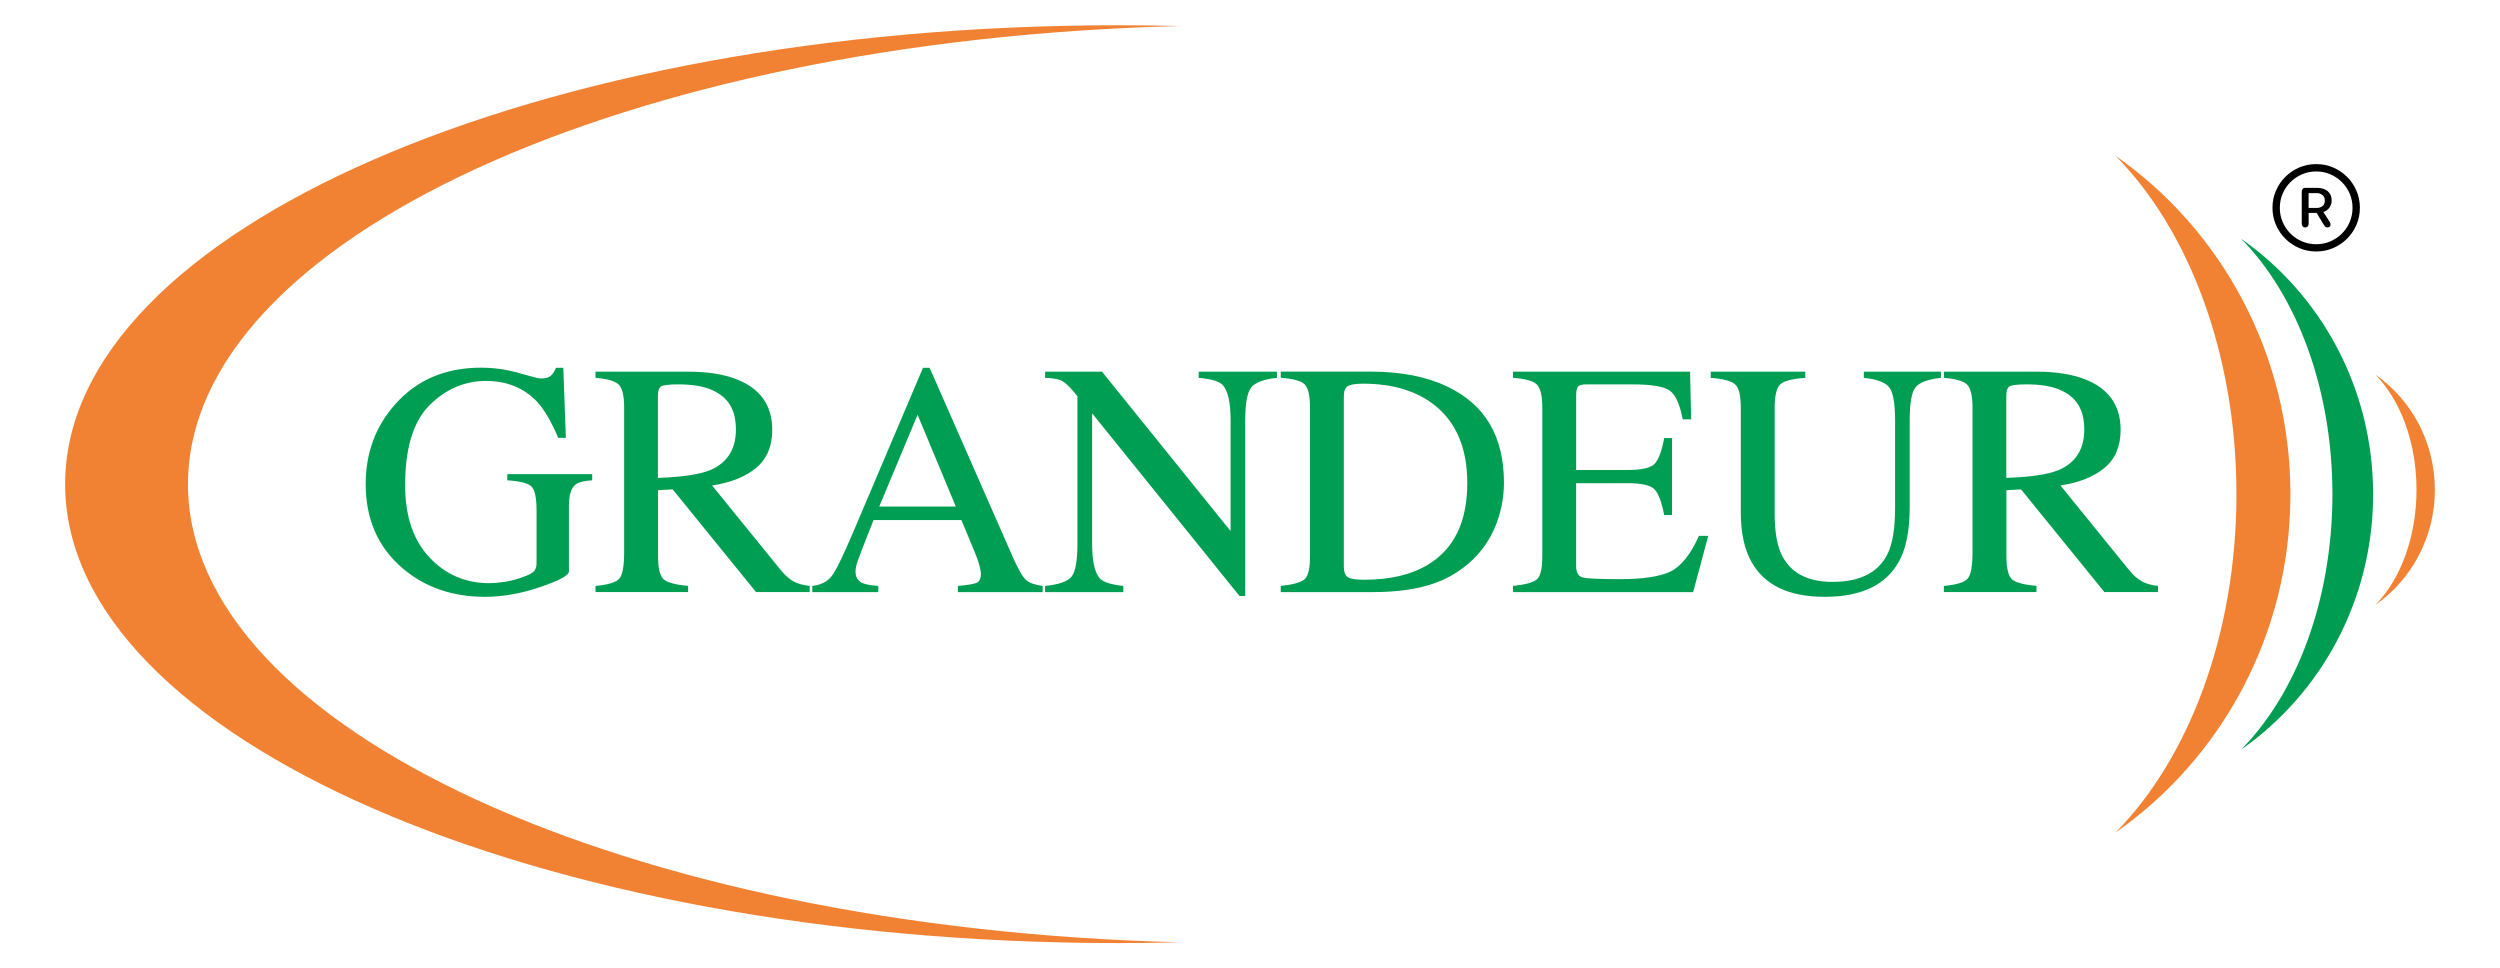 <?xml version="1.0" encoding="UTF-8"?>
<svg id="Layer_1" xmlns="http://www.w3.org/2000/svg" version="1.1" viewBox="0 0 540.49 209.34">
  <!-- Generator: Adobe Illustrator 29.0.0, SVG Export Plug-In . SVG Version: 2.1.0 Build 186)  -->
  <defs>
    <style>
      .st0 {
        fill: #009c52;
      }

      .st1 {
        fill: #009e52;
      }

      .st2 {
        fill: #f18233;
      }
    </style>
  </defs>
  <path class="st2" d="M40.65,104.67c0-52.85,94.82-96.05,214.37-99.04-4.4-.11-8.82-.17-13.28-.17C116,5.45,14.08,49.87,14.08,104.67s101.92,99.22,227.65,99.22c4.46,0,8.89-.06,13.28-.17-119.55-3-214.37-46.19-214.37-99.04Z"/>
  <path class="st2" d="M457.35,33.67c15.8,15.95,26.16,42.77,26.16,73.17s-10.37,57.22-26.16,73.17c22.84-15.95,37.83-42.77,37.83-73.17s-14.99-57.22-37.83-73.17Z"/>
  <path class="st0" d="M484.51,51.61c11.92,12.04,19.75,32.28,19.75,55.23s-7.83,43.19-19.75,55.23c17.24-12.04,28.55-32.28,28.55-55.23s-11.31-43.19-28.55-55.23Z"/>
  <path class="st2" d="M513.53,80.98c5.38,5.43,8.91,14.56,8.91,24.91s-3.53,19.48-8.91,24.91c7.77-5.43,12.88-14.56,12.88-24.91s-5.1-19.48-12.88-24.91Z"/>
  <g>
    <path class="st1" d="M112.25,80.67c2.7.77,4.24,1.16,4.64,1.16,1.03,0,1.76-.2,2.2-.6.43-.4.8-.97,1.11-1.72h1.58l.56,15.16h-1.65c-1.48-3.49-3-6.1-4.57-7.81-2.84-3-6.53-4.5-11.08-4.5s-8.68,1.75-12.19,5.26c-3.51,3.51-5.26,9.28-5.26,17.32,0,6.64,1.75,11.82,5.24,15.55,3.49,3.73,7.81,5.59,12.94,5.59.87,0,1.89-.08,3.06-.25,1.17-.16,2.29-.42,3.34-.77,1.71-.56,2.78-1.05,3.2-1.46.42-.41.63-1.01.63-1.81v-11.48c0-2.78-.39-4.52-1.18-5.2-.79-.68-2.5-1.11-5.15-1.27v-1.34h18.36v1.34c-1.78.12-2.97.41-3.55.88-.99.75-1.48,2.3-1.48,4.64v14.18c0,.84-2.07,1.97-6.21,3.38-4.14,1.41-8.12,2.11-11.94,2.11-7.04,0-12.97-2.05-17.8-6.16-5.32-4.53-7.99-10.6-7.99-18.22,0-6.71,2.12-12.45,6.37-17.24,4.67-5.28,10.86-7.92,18.57-7.92,2.79,0,5.53.39,8.23,1.16Z"/>
    <path class="st1" d="M128.75,126.68c2.77-.26,4.49-.79,5.17-1.61.68-.82,1.02-2.72,1.02-5.71v-31.2c0-2.53-.38-4.19-1.14-4.98-.76-.79-2.44-1.28-5.05-1.49v-1.34h19.95c4.15,0,7.61.53,10.38,1.58,5.25,1.99,7.88,5.66,7.88,10.99,0,3.58-1.17,6.33-3.5,8.25-2.33,1.92-5.5,3.18-9.51,3.79l14.84,18.28c.92,1.12,1.83,1.93,2.74,2.44.91.51,2.09.84,3.52.98v1.34h-11.6l-18.02-22.2-3.16.18v14.2c0,2.66.4,4.35,1.21,5.06.81.71,2.57,1.19,5.29,1.42v1.34h-20.02v-1.34ZM153.37,101.71c3.82-1.57,5.73-4.52,5.73-8.85s-1.71-7.01-5.14-8.53c-1.83-.82-4.26-1.23-7.28-1.23-2.04,0-3.29.15-3.75.44-.46.29-.69.98-.69,2.05v17.73c5.18-.19,8.89-.73,11.12-1.62Z"/>
    <path class="st1" d="M175.61,128.02v-1.34c1.85-.21,3.24-.91,4.17-2.09.93-1.18,2.51-4.43,4.76-9.73l15.01-35.35h1.43l17.95,40.84c1.2,2.71,2.15,4.38,2.87,5.02.71.64,1.92,1.08,3.61,1.31v1.34h-18.32v-1.34c2.1-.19,3.46-.41,4.07-.68.61-.27.91-.93.91-1.98,0-.35-.12-.97-.35-1.86-.24-.89-.56-1.82-.99-2.8l-2.88-6.93h-18.99c-1.87,4.71-2.99,7.59-3.35,8.63-.36,1.04-.55,1.86-.55,2.47,0,1.21.49,2.05,1.48,2.52.61.28,1.75.49,3.44.63v1.34h-14.28ZM206.64,109.51l-8.26-19.84-8.29,19.84h16.55Z"/>
    <path class="st1" d="M225.94,126.68c2.98-.3,4.89-.98,5.73-2.02.84-1.04,1.27-3.46,1.27-7.26v-31.74l-.98-1.16c-1.06-1.24-1.95-2.01-2.69-2.3-.74-.29-1.85-.46-3.32-.51v-1.34h12.29l27.81,34.47v-23.94c0-3.94-.59-6.5-1.76-7.69-.77-.77-2.49-1.27-5.14-1.5v-1.34h16.92v1.34c-2.74.28-4.57.95-5.49,2-.92,1.05-1.37,3.47-1.37,7.25v37.92h-1.23l-31.87-39.5v28.04c0,3.94.57,6.5,1.72,7.7.75.77,2.43,1.3,5.03,1.58v1.34h-16.92v-1.34Z"/>
    <path class="st1" d="M276.88,126.68c2.63-.28,4.34-.75,5.14-1.42.8-.66,1.2-2.35,1.2-5.05v-32.05c0-2.63-.39-4.31-1.16-5.07-.77-.75-2.5-1.22-5.17-1.41v-1.34h19.42c6.54,0,12.08,1.08,16.6,3.24,8.16,3.87,12.24,10.79,12.24,20.75,0,3.59-.73,7-2.2,10.24-1.47,3.24-3.68,5.97-6.63,8.2-1.88,1.41-3.82,2.47-5.84,3.2-3.68,1.36-8.21,2.04-13.58,2.04h-20.01v-1.34ZM291.39,124.78c.57.38,1.76.56,3.57.56,5.63,0,10.26-1.11,13.89-3.34,5.58-3.43,8.37-9.28,8.37-17.57,0-7.39-2.3-12.96-6.89-16.69-3.94-3.19-9.16-4.79-15.65-4.79-1.62,0-2.71.18-3.29.53-.58.35-.86,1.13-.86,2.32v36.65c0,1.17.29,1.95.86,2.32Z"/>
    <path class="st1" d="M327.11,126.68c2.65-.28,4.37-.75,5.15-1.42.79-.66,1.18-2.35,1.18-5.05v-32.05c0-2.56-.39-4.23-1.16-5.01-.77-.79-2.5-1.27-5.17-1.46v-1.34h38.27l.25,10.31h-1.83c-.61-3.17-1.52-5.23-2.74-6.16-1.22-.93-3.94-1.4-8.16-1.4h-9.81c-1.06,0-1.71.17-1.96.51-.25.34-.37.98-.37,1.92v16.08h11.12c3.07,0,5.03-.45,5.87-1.37.84-.91,1.52-2.75,2.04-5.53h1.69v16.64h-1.69c-.54-2.79-1.23-4.64-2.08-5.54-.84-.9-2.79-1.35-5.84-1.35h-11.12v17.83c0,1.43.45,2.27,1.36,2.53.9.26,3.61.39,8.12.39,4.88,0,8.49-.53,10.81-1.6,2.33-1.07,4.41-3.65,6.27-7.76h2.01l-3.27,12.17h-38.94v-1.34Z"/>
    <path class="st1" d="M390.29,80.35v1.34c-2.77.19-4.56.65-5.38,1.39-.82.74-1.23,2.43-1.23,5.08v23.04c0,3.78.52,6.72,1.55,8.83,1.92,3.85,5.57,5.77,10.94,5.77,5.89,0,9.84-1.97,11.85-5.91,1.13-2.2,1.69-5.6,1.69-10.2v-18.75c0-3.92-.47-6.37-1.41-7.37-.94-1-2.72-1.62-5.35-1.88v-1.34h16.67v1.34c-2.79.3-4.61.98-5.47,2.02-.86,1.04-1.28,3.45-1.28,7.23v18.75c0,4.97-.76,8.85-2.29,11.64-2.81,5.14-8.16,7.7-16.04,7.7s-13.09-2.53-15.9-7.6c-1.53-2.72-2.29-6.31-2.29-10.76v-22.51c0-2.63-.4-4.31-1.21-5.05-.81-.74-2.57-1.21-5.29-1.42v-1.34h20.44Z"/>
    <path class="st1" d="M420.26,126.68c2.77-.26,4.49-.79,5.17-1.61.68-.82,1.02-2.72,1.02-5.71v-31.2c0-2.53-.38-4.19-1.14-4.98-.76-.79-2.44-1.28-5.05-1.49v-1.34h19.95c4.15,0,7.61.53,10.38,1.58,5.25,1.99,7.88,5.66,7.88,10.99,0,3.58-1.17,6.33-3.5,8.25-2.33,1.92-5.5,3.18-9.51,3.79l14.84,18.28c.92,1.12,1.83,1.93,2.74,2.44.91.51,2.09.84,3.52.98v1.34h-11.6l-18.02-22.2-3.16.18v14.2c0,2.66.4,4.35,1.21,5.06.81.71,2.57,1.19,5.29,1.42v1.34h-20.02v-1.34ZM444.88,101.71c3.82-1.57,5.73-4.52,5.73-8.85s-1.71-7.01-5.14-8.53c-1.83-.82-4.26-1.23-7.28-1.23-2.04,0-3.29.15-3.75.44-.46.29-.69.98-.69,2.05v17.73c5.18-.19,8.89-.73,11.12-1.62Z"/>
  </g>
  <path d="M500.75,54.37c-1.3,0-2.52-.25-3.67-.74-1.14-.49-2.14-1.17-3.01-2.03-.86-.86-1.54-1.87-2.03-3.01-.49-1.14-.74-2.36-.74-3.67s.25-2.52.74-3.67c.49-1.14,1.17-2.15,2.03-3.01s1.87-1.54,3.01-2.03c1.14-.49,2.36-.73,3.67-.73s2.52.24,3.67.73c1.14.49,2.14,1.17,3.01,2.03.86.87,1.54,1.87,2.03,3.01.49,1.14.74,2.36.74,3.67s-.25,2.52-.74,3.67c-.49,1.14-1.17,2.14-2.03,3.01-.86.86-1.87,1.54-3.01,2.03-1.14.49-2.36.74-3.67.74ZM500.75,52.8c1.09,0,2.1-.2,3.05-.61s1.79-.97,2.51-1.69,1.29-1.56,1.69-2.51.61-1.97.61-3.05-.2-2.11-.61-3.06c-.41-.95-.97-1.79-1.69-2.51-.72-.72-1.56-1.28-2.51-1.69s-1.97-.61-3.05-.61-2.1.2-3.05.61-1.79.97-2.51,1.69c-.72.72-1.29,1.55-1.69,2.51-.41.95-.61,1.97-.61,3.06s.2,2.1.61,3.05.97,1.79,1.69,2.51c.72.72,1.56,1.29,2.51,1.69s1.97.61,3.05.61ZM498.37,49.17c-.24,0-.42-.08-.55-.23-.12-.15-.19-.35-.19-.6v-6.89c0-.25.06-.45.19-.6.12-.15.3-.23.54-.23h2.66c.94,0,1.69.25,2.25.74.55.49.83,1.15.83,1.99,0,.57-.16,1.09-.49,1.54s-.76.76-1.31.94l1.39,2.17c.11.18.17.36.17.54s-.06.34-.19.45c-.12.12-.28.18-.48.18-.17,0-.3-.04-.41-.11-.11-.07-.22-.2-.33-.38l-1.6-2.64h-1.73v2.3c0,.26-.06.46-.19.61-.13.14-.31.22-.55.22ZM499.11,44.96h1.69c.56,0,1-.14,1.33-.41.32-.27.49-.66.49-1.17s-.16-.92-.49-1.2-.76-.43-1.29-.43h-1.73v3.2Z"/>
</svg>